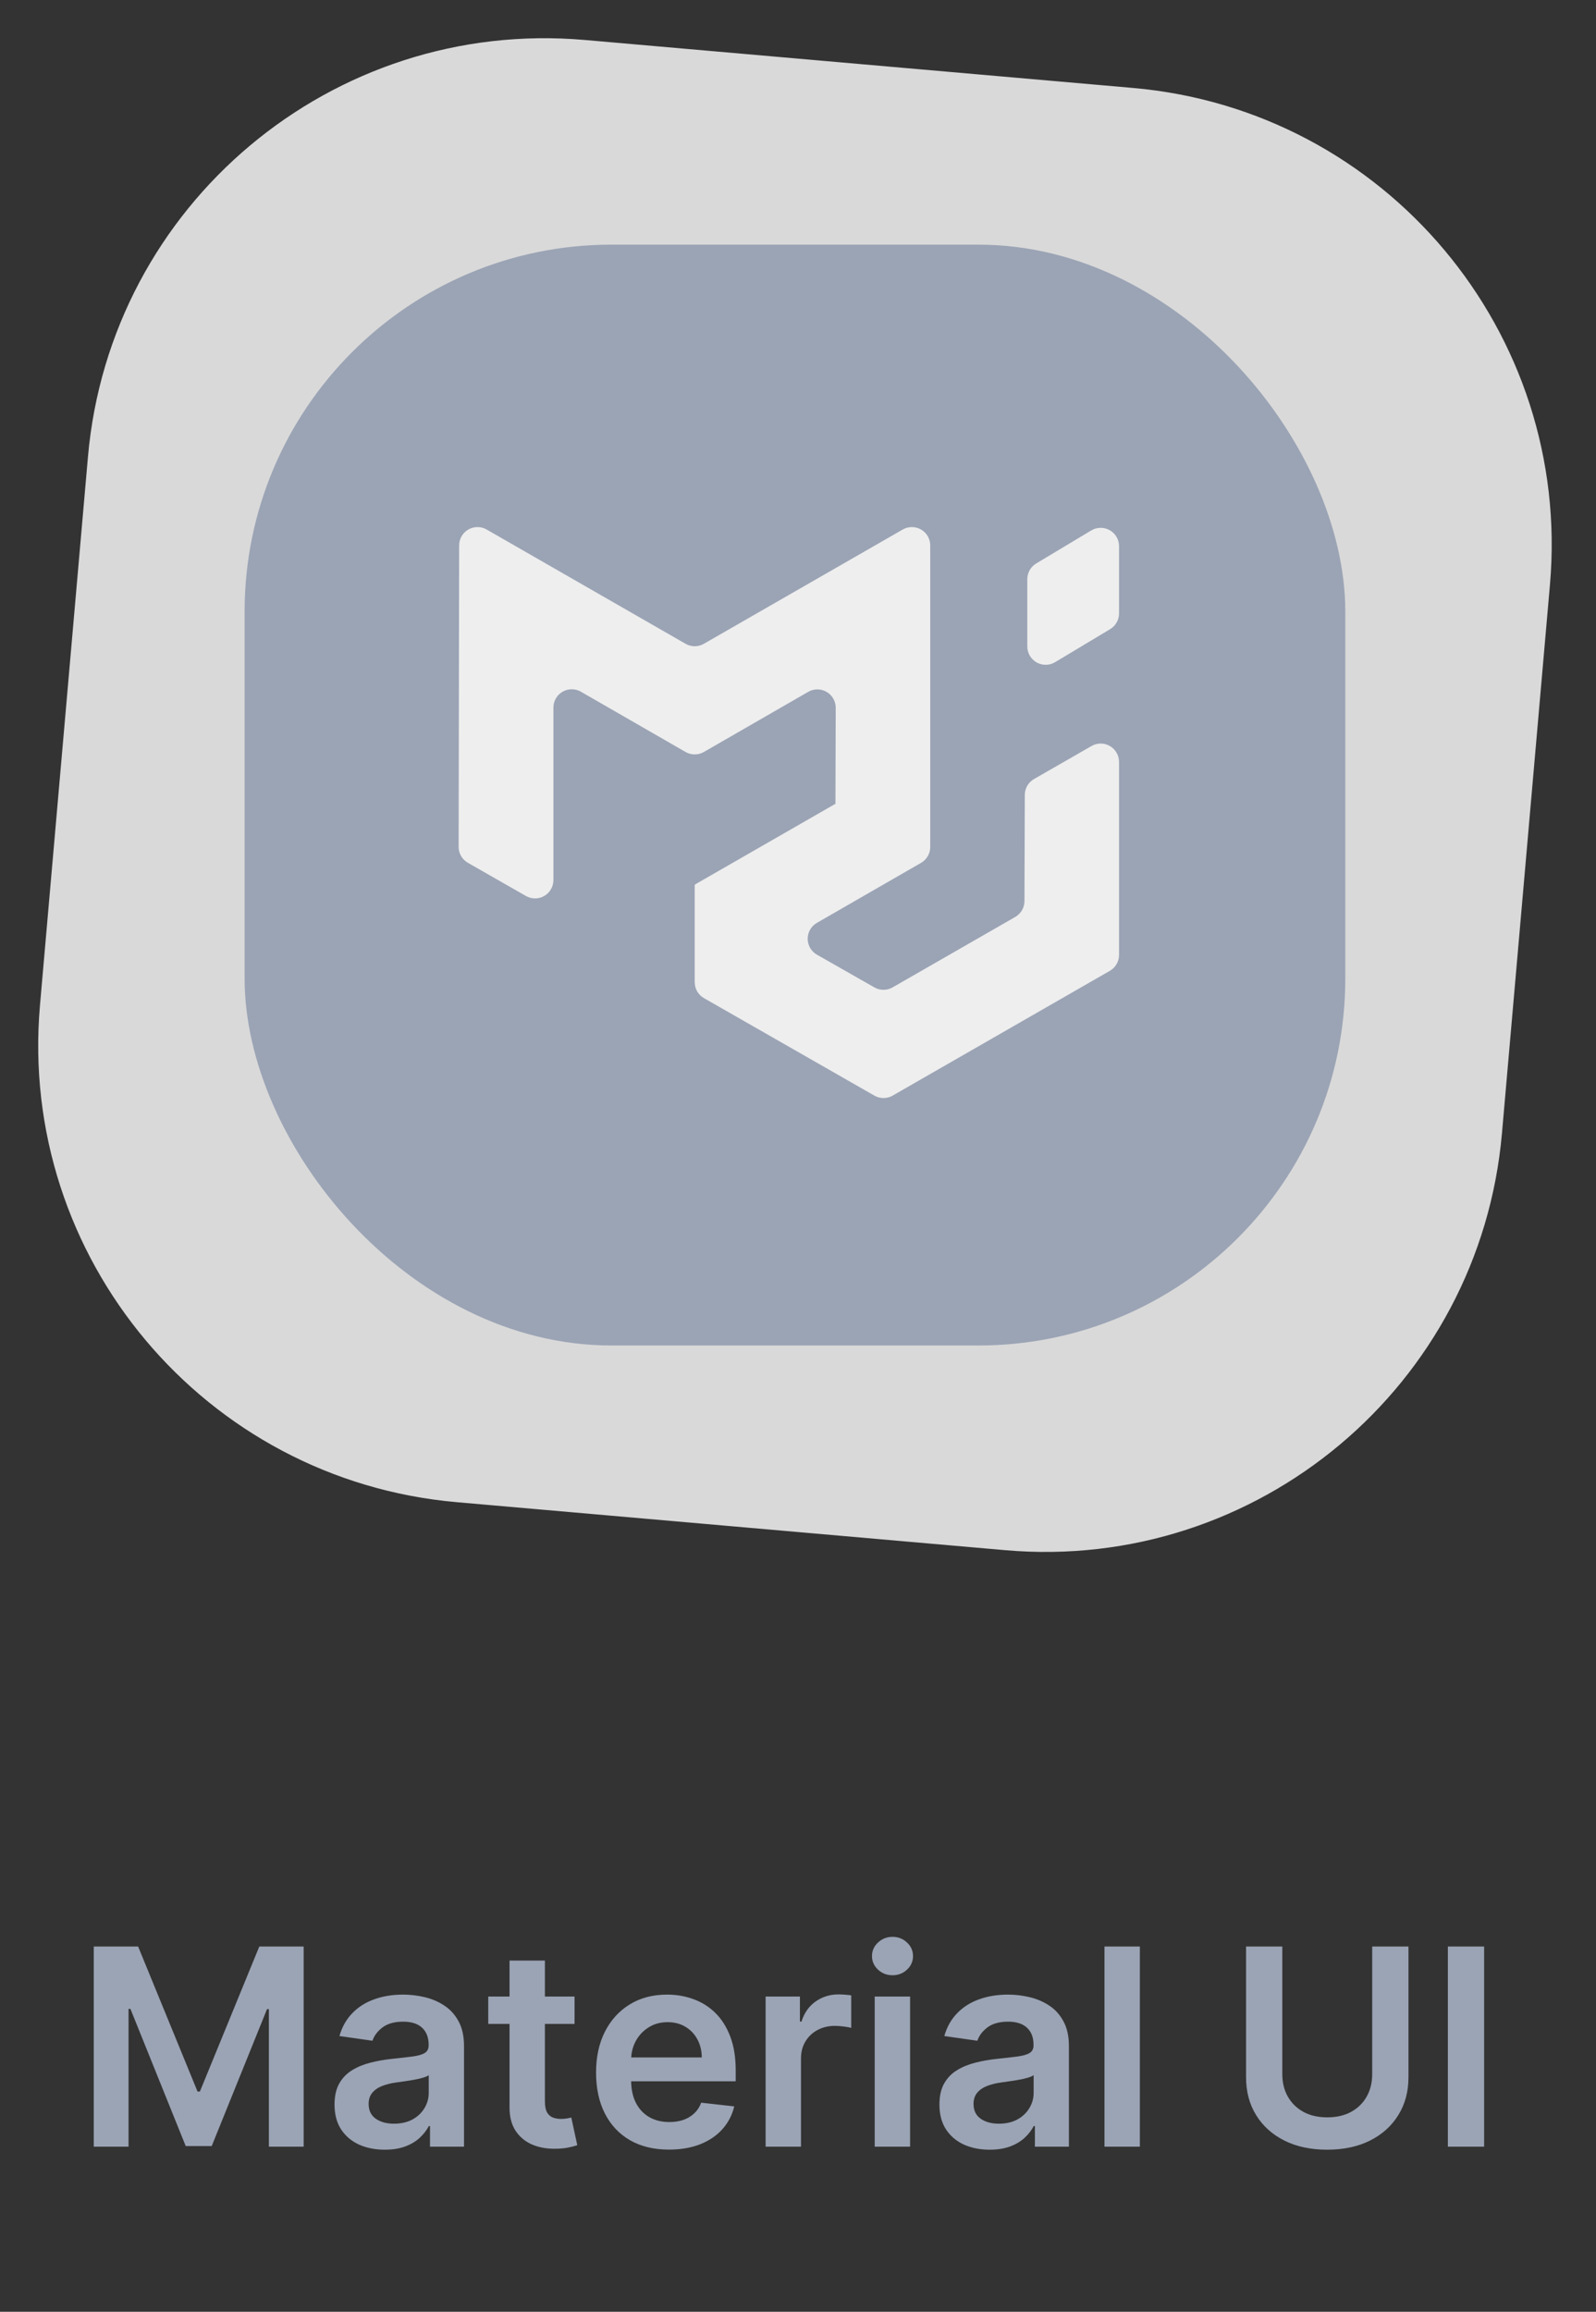 <svg width="87" height="126" viewBox="0 0 87 126" fill="none" xmlns="http://www.w3.org/2000/svg">
<rect x="0" y="0" width="87" height="126" fill="#333333" stroke="none"/>
<path d="M5.292 24.948C6.471 11.469 18.354 1.498 31.834 2.677L61.72 5.292C75.199 6.471 85.17 18.354 83.991 31.834L81.376 61.72C80.197 75.199 68.314 85.17 54.834 83.991L24.948 81.376C11.469 80.197 1.498 68.314 2.677 54.834L5.292 24.948Z" fill="#D9D9D9" stroke="#D9D9D9"/>
<rect x="13.834" y="13.834" width="59" height="59" rx="19.5" fill="#9BA4B5" stroke="#9BA4B5"/>
<path fill-rule="evenodd" clip-rule="evenodd" d="M55.343 49.976C55.495 49.889 55.621 49.763 55.71 49.611C55.798 49.459 55.844 49.287 55.845 49.112L55.863 43.325C55.864 43.15 55.91 42.977 55.998 42.826C56.087 42.674 56.213 42.548 56.365 42.461L59.502 40.659C59.654 40.572 59.826 40.526 60.002 40.526C60.177 40.526 60.349 40.573 60.501 40.661C60.653 40.748 60.779 40.875 60.866 41.027C60.954 41.178 61 41.351 61 41.526V52.047C61 52.223 60.953 52.396 60.865 52.548C60.777 52.7 60.651 52.826 60.498 52.914L48.659 59.714C48.508 59.801 48.337 59.847 48.162 59.847C47.988 59.847 47.816 59.801 47.665 59.715L38.374 54.401C38.221 54.314 38.094 54.187 38.005 54.035C37.917 53.882 37.87 53.709 37.87 53.533V48.228C37.87 48.222 37.877 48.218 37.883 48.221C37.888 48.224 37.895 48.221 37.895 48.214V48.208C37.895 48.204 37.897 48.2 37.901 48.198L45.553 43.802C45.56 43.798 45.557 43.787 45.549 43.787C45.547 43.787 45.545 43.786 45.543 43.785C45.542 43.783 45.541 43.781 45.541 43.779L45.556 38.578C45.557 38.402 45.511 38.229 45.423 38.077C45.336 37.924 45.21 37.797 45.058 37.709C44.906 37.621 44.733 37.574 44.557 37.574C44.381 37.574 44.208 37.62 44.056 37.708L38.369 40.985C38.217 41.072 38.045 41.118 37.87 41.118C37.695 41.118 37.523 41.072 37.371 40.985L31.666 37.7C31.514 37.612 31.342 37.566 31.166 37.567C30.991 37.567 30.819 37.613 30.667 37.701C30.515 37.788 30.389 37.915 30.301 38.066C30.213 38.218 30.167 38.391 30.167 38.566V47.966C30.167 48.141 30.121 48.313 30.034 48.465C29.947 48.617 29.821 48.743 29.669 48.831C29.518 48.919 29.346 48.966 29.171 48.967C28.995 48.967 28.823 48.922 28.671 48.835L25.505 47.025C25.352 46.937 25.224 46.811 25.136 46.658C25.047 46.505 25.001 46.332 25.001 46.155L25.029 29.725C25.029 29.55 25.076 29.378 25.163 29.226C25.251 29.075 25.377 28.949 25.529 28.861C25.681 28.774 25.853 28.727 26.028 28.727C26.203 28.727 26.375 28.773 26.527 28.86L37.372 35.089C37.523 35.176 37.695 35.222 37.87 35.222C38.045 35.222 38.217 35.176 38.368 35.089L49.21 28.86C49.362 28.773 49.535 28.727 49.71 28.727C49.885 28.727 50.058 28.774 50.209 28.862C50.361 28.95 50.487 29.076 50.575 29.228C50.662 29.38 50.708 29.553 50.708 29.728V46.162C50.708 46.338 50.662 46.511 50.574 46.663C50.486 46.815 50.359 46.941 50.207 47.029L44.529 50.299C44.377 50.387 44.25 50.514 44.162 50.666C44.074 50.819 44.028 50.992 44.028 51.168C44.029 51.344 44.076 51.517 44.164 51.669C44.253 51.821 44.38 51.947 44.533 52.034L47.665 53.817C47.816 53.903 47.988 53.948 48.162 53.948C48.336 53.948 48.507 53.902 48.658 53.815L55.343 49.976ZM56 35.234C56 35.411 56.047 35.584 56.136 35.737C56.225 35.89 56.353 36.016 56.507 36.103C56.661 36.191 56.836 36.235 57.012 36.233C57.189 36.231 57.362 36.182 57.514 36.091L60.514 34.291C60.662 34.202 60.785 34.077 60.87 33.926C60.955 33.776 61 33.607 61 33.434V29.766C61 29.589 60.953 29.416 60.863 29.263C60.774 29.11 60.646 28.984 60.492 28.897C60.338 28.81 60.164 28.766 59.987 28.768C59.811 28.77 59.638 28.819 59.486 28.91L56.486 30.71C56.338 30.799 56.215 30.924 56.13 31.075C56.045 31.225 56 31.394 56 31.567V35.234Z" fill="#EEEEEE"/>
<path d="M5.111 106.091H7.529L10.768 113.996H10.896L14.135 106.091H16.553V117H14.657V109.505H14.555L11.54 116.968H10.124L7.109 109.489H7.007V117H5.111V106.091ZM20.974 117.165C20.456 117.165 19.989 117.073 19.573 116.888C19.161 116.7 18.834 116.423 18.593 116.057C18.355 115.691 18.236 115.24 18.236 114.704C18.236 114.243 18.321 113.861 18.492 113.559C18.662 113.257 18.895 113.016 19.19 112.835C19.484 112.653 19.816 112.517 20.186 112.424C20.559 112.328 20.944 112.259 21.342 112.217C21.821 112.167 22.21 112.123 22.508 112.083C22.806 112.041 23.023 111.977 23.158 111.892C23.297 111.803 23.366 111.666 23.366 111.482V111.45C23.366 111.048 23.247 110.738 23.009 110.517C22.771 110.297 22.428 110.187 21.981 110.187C21.509 110.187 21.134 110.29 20.857 110.496C20.584 110.702 20.399 110.945 20.303 111.226L18.503 110.97C18.645 110.473 18.879 110.058 19.206 109.724C19.532 109.386 19.932 109.134 20.404 108.967C20.876 108.797 21.398 108.712 21.97 108.712C22.364 108.712 22.757 108.758 23.147 108.85C23.538 108.942 23.895 109.095 24.218 109.308C24.541 109.518 24.8 109.804 24.996 110.166C25.195 110.528 25.294 110.981 25.294 111.524V117H23.44V115.876H23.376C23.259 116.103 23.094 116.316 22.881 116.515C22.672 116.711 22.407 116.869 22.087 116.989C21.771 117.107 21.4 117.165 20.974 117.165ZM21.475 115.748C21.862 115.748 22.197 115.672 22.482 115.519C22.766 115.363 22.984 115.157 23.137 114.901C23.293 114.646 23.371 114.367 23.371 114.065V113.101C23.311 113.151 23.208 113.197 23.062 113.239C22.92 113.282 22.76 113.319 22.583 113.351C22.405 113.383 22.229 113.412 22.055 113.436C21.881 113.461 21.73 113.483 21.603 113.5C21.315 113.539 21.058 113.603 20.83 113.692C20.603 113.781 20.424 113.905 20.292 114.065C20.161 114.221 20.095 114.424 20.095 114.672C20.095 115.027 20.225 115.295 20.484 115.477C20.743 115.658 21.073 115.748 21.475 115.748ZM31.319 108.818V110.31H26.615V108.818H31.319ZM27.776 106.858H29.704V114.539C29.704 114.798 29.744 114.997 29.822 115.136C29.903 115.271 30.01 115.363 30.141 115.413C30.273 115.462 30.418 115.487 30.578 115.487C30.699 115.487 30.809 115.478 30.908 115.461C31.011 115.443 31.09 115.427 31.143 115.413L31.468 116.92C31.365 116.956 31.217 116.995 31.026 117.037C30.837 117.08 30.607 117.105 30.333 117.112C29.85 117.126 29.415 117.053 29.028 116.893C28.641 116.73 28.334 116.478 28.107 116.137C27.883 115.796 27.773 115.37 27.776 114.859V106.858ZM36.465 117.16C35.645 117.16 34.937 116.989 34.34 116.648C33.747 116.304 33.291 115.817 32.971 115.189C32.651 114.557 32.492 113.813 32.492 112.957C32.492 112.115 32.651 111.377 32.971 110.741C33.294 110.102 33.745 109.605 34.324 109.25C34.903 108.891 35.583 108.712 36.364 108.712C36.868 108.712 37.344 108.793 37.792 108.957C38.243 109.116 38.641 109.365 38.985 109.702C39.333 110.04 39.606 110.469 39.805 110.991C40.004 111.51 40.104 112.128 40.104 112.845V113.436H33.397V112.137H38.255C38.252 111.767 38.172 111.439 38.016 111.151C37.859 110.86 37.641 110.631 37.36 110.464C37.083 110.297 36.76 110.214 36.391 110.214C35.997 110.214 35.651 110.31 35.352 110.501C35.054 110.69 34.821 110.938 34.654 111.247C34.491 111.553 34.408 111.888 34.404 112.254V113.388C34.404 113.864 34.491 114.273 34.665 114.614C34.839 114.951 35.082 115.21 35.395 115.391C35.707 115.569 36.073 115.658 36.492 115.658C36.773 115.658 37.026 115.619 37.254 115.54C37.481 115.459 37.678 115.34 37.845 115.184C38.012 115.027 38.138 114.834 38.223 114.603L40.024 114.805C39.91 115.281 39.693 115.697 39.374 116.052C39.058 116.403 38.653 116.677 38.159 116.872C37.666 117.064 37.101 117.16 36.465 117.16ZM41.735 117V108.818H43.605V110.182H43.69C43.839 109.71 44.095 109.346 44.457 109.09C44.823 108.831 45.24 108.701 45.709 108.701C45.815 108.701 45.934 108.706 46.066 108.717C46.2 108.724 46.312 108.737 46.401 108.754V110.528C46.319 110.5 46.19 110.475 46.012 110.453C45.838 110.429 45.67 110.416 45.506 110.416C45.155 110.416 44.839 110.493 44.558 110.645C44.281 110.794 44.063 111.002 43.903 111.268C43.743 111.535 43.663 111.842 43.663 112.19V117H41.735ZM47.682 117V108.818H49.61V117H47.682ZM48.652 107.657C48.346 107.657 48.084 107.556 47.863 107.353C47.643 107.147 47.533 106.901 47.533 106.613C47.533 106.322 47.643 106.075 47.863 105.873C48.084 105.667 48.346 105.564 48.652 105.564C48.961 105.564 49.223 105.667 49.44 105.873C49.66 106.075 49.77 106.322 49.77 106.613C49.77 106.901 49.66 107.147 49.44 107.353C49.223 107.556 48.961 107.657 48.652 107.657ZM53.948 117.165C53.429 117.165 52.962 117.073 52.547 116.888C52.135 116.7 51.808 116.423 51.567 116.057C51.329 115.691 51.21 115.24 51.21 114.704C51.21 114.243 51.295 113.861 51.465 113.559C51.636 113.257 51.868 113.016 52.163 112.835C52.458 112.653 52.79 112.517 53.159 112.424C53.532 112.328 53.917 112.259 54.315 112.217C54.795 112.167 55.184 112.123 55.482 112.083C55.78 112.041 55.997 111.977 56.132 111.892C56.27 111.803 56.339 111.666 56.339 111.482V111.45C56.339 111.048 56.22 110.738 55.983 110.517C55.745 110.297 55.402 110.187 54.955 110.187C54.482 110.187 54.108 110.29 53.831 110.496C53.557 110.702 53.372 110.945 53.276 111.226L51.476 110.97C51.618 110.473 51.852 110.058 52.179 109.724C52.506 109.386 52.906 109.134 53.378 108.967C53.85 108.797 54.372 108.712 54.944 108.712C55.338 108.712 55.73 108.758 56.121 108.85C56.512 108.942 56.868 109.095 57.192 109.308C57.515 109.518 57.774 109.804 57.969 110.166C58.168 110.528 58.268 110.981 58.268 111.524V117H56.414V115.876H56.35C56.233 116.103 56.068 116.316 55.855 116.515C55.645 116.711 55.381 116.869 55.061 116.989C54.745 117.107 54.374 117.165 53.948 117.165ZM54.448 115.748C54.836 115.748 55.171 115.672 55.455 115.519C55.739 115.363 55.958 115.157 56.11 114.901C56.267 114.646 56.345 114.367 56.345 114.065V113.101C56.284 113.151 56.181 113.197 56.036 113.239C55.894 113.282 55.734 113.319 55.556 113.351C55.379 113.383 55.203 113.412 55.029 113.436C54.855 113.461 54.704 113.483 54.576 113.5C54.289 113.539 54.031 113.603 53.804 113.692C53.577 113.781 53.397 113.905 53.266 114.065C53.135 114.221 53.069 114.424 53.069 114.672C53.069 115.027 53.198 115.295 53.458 115.477C53.717 115.658 54.047 115.748 54.448 115.748ZM62.135 106.091V117H60.207V106.091H62.135ZM74.8 106.091H76.777V113.218C76.777 113.999 76.592 114.686 76.223 115.279C75.857 115.873 75.342 116.336 74.678 116.67C74.014 117 73.238 117.165 72.35 117.165C71.459 117.165 70.681 117 70.017 116.67C69.353 116.336 68.838 115.873 68.472 115.279C68.106 114.686 67.924 113.999 67.924 113.218V106.091H69.9V113.053C69.9 113.507 69.999 113.912 70.198 114.267C70.401 114.623 70.685 114.901 71.05 115.104C71.416 115.303 71.849 115.402 72.35 115.402C72.851 115.402 73.284 115.303 73.65 115.104C74.019 114.901 74.303 114.623 74.502 114.267C74.701 113.912 74.8 113.507 74.8 113.053V106.091ZM80.901 106.091V117H78.925V106.091H80.901Z" fill="#9BA4B5"/>
</svg>
